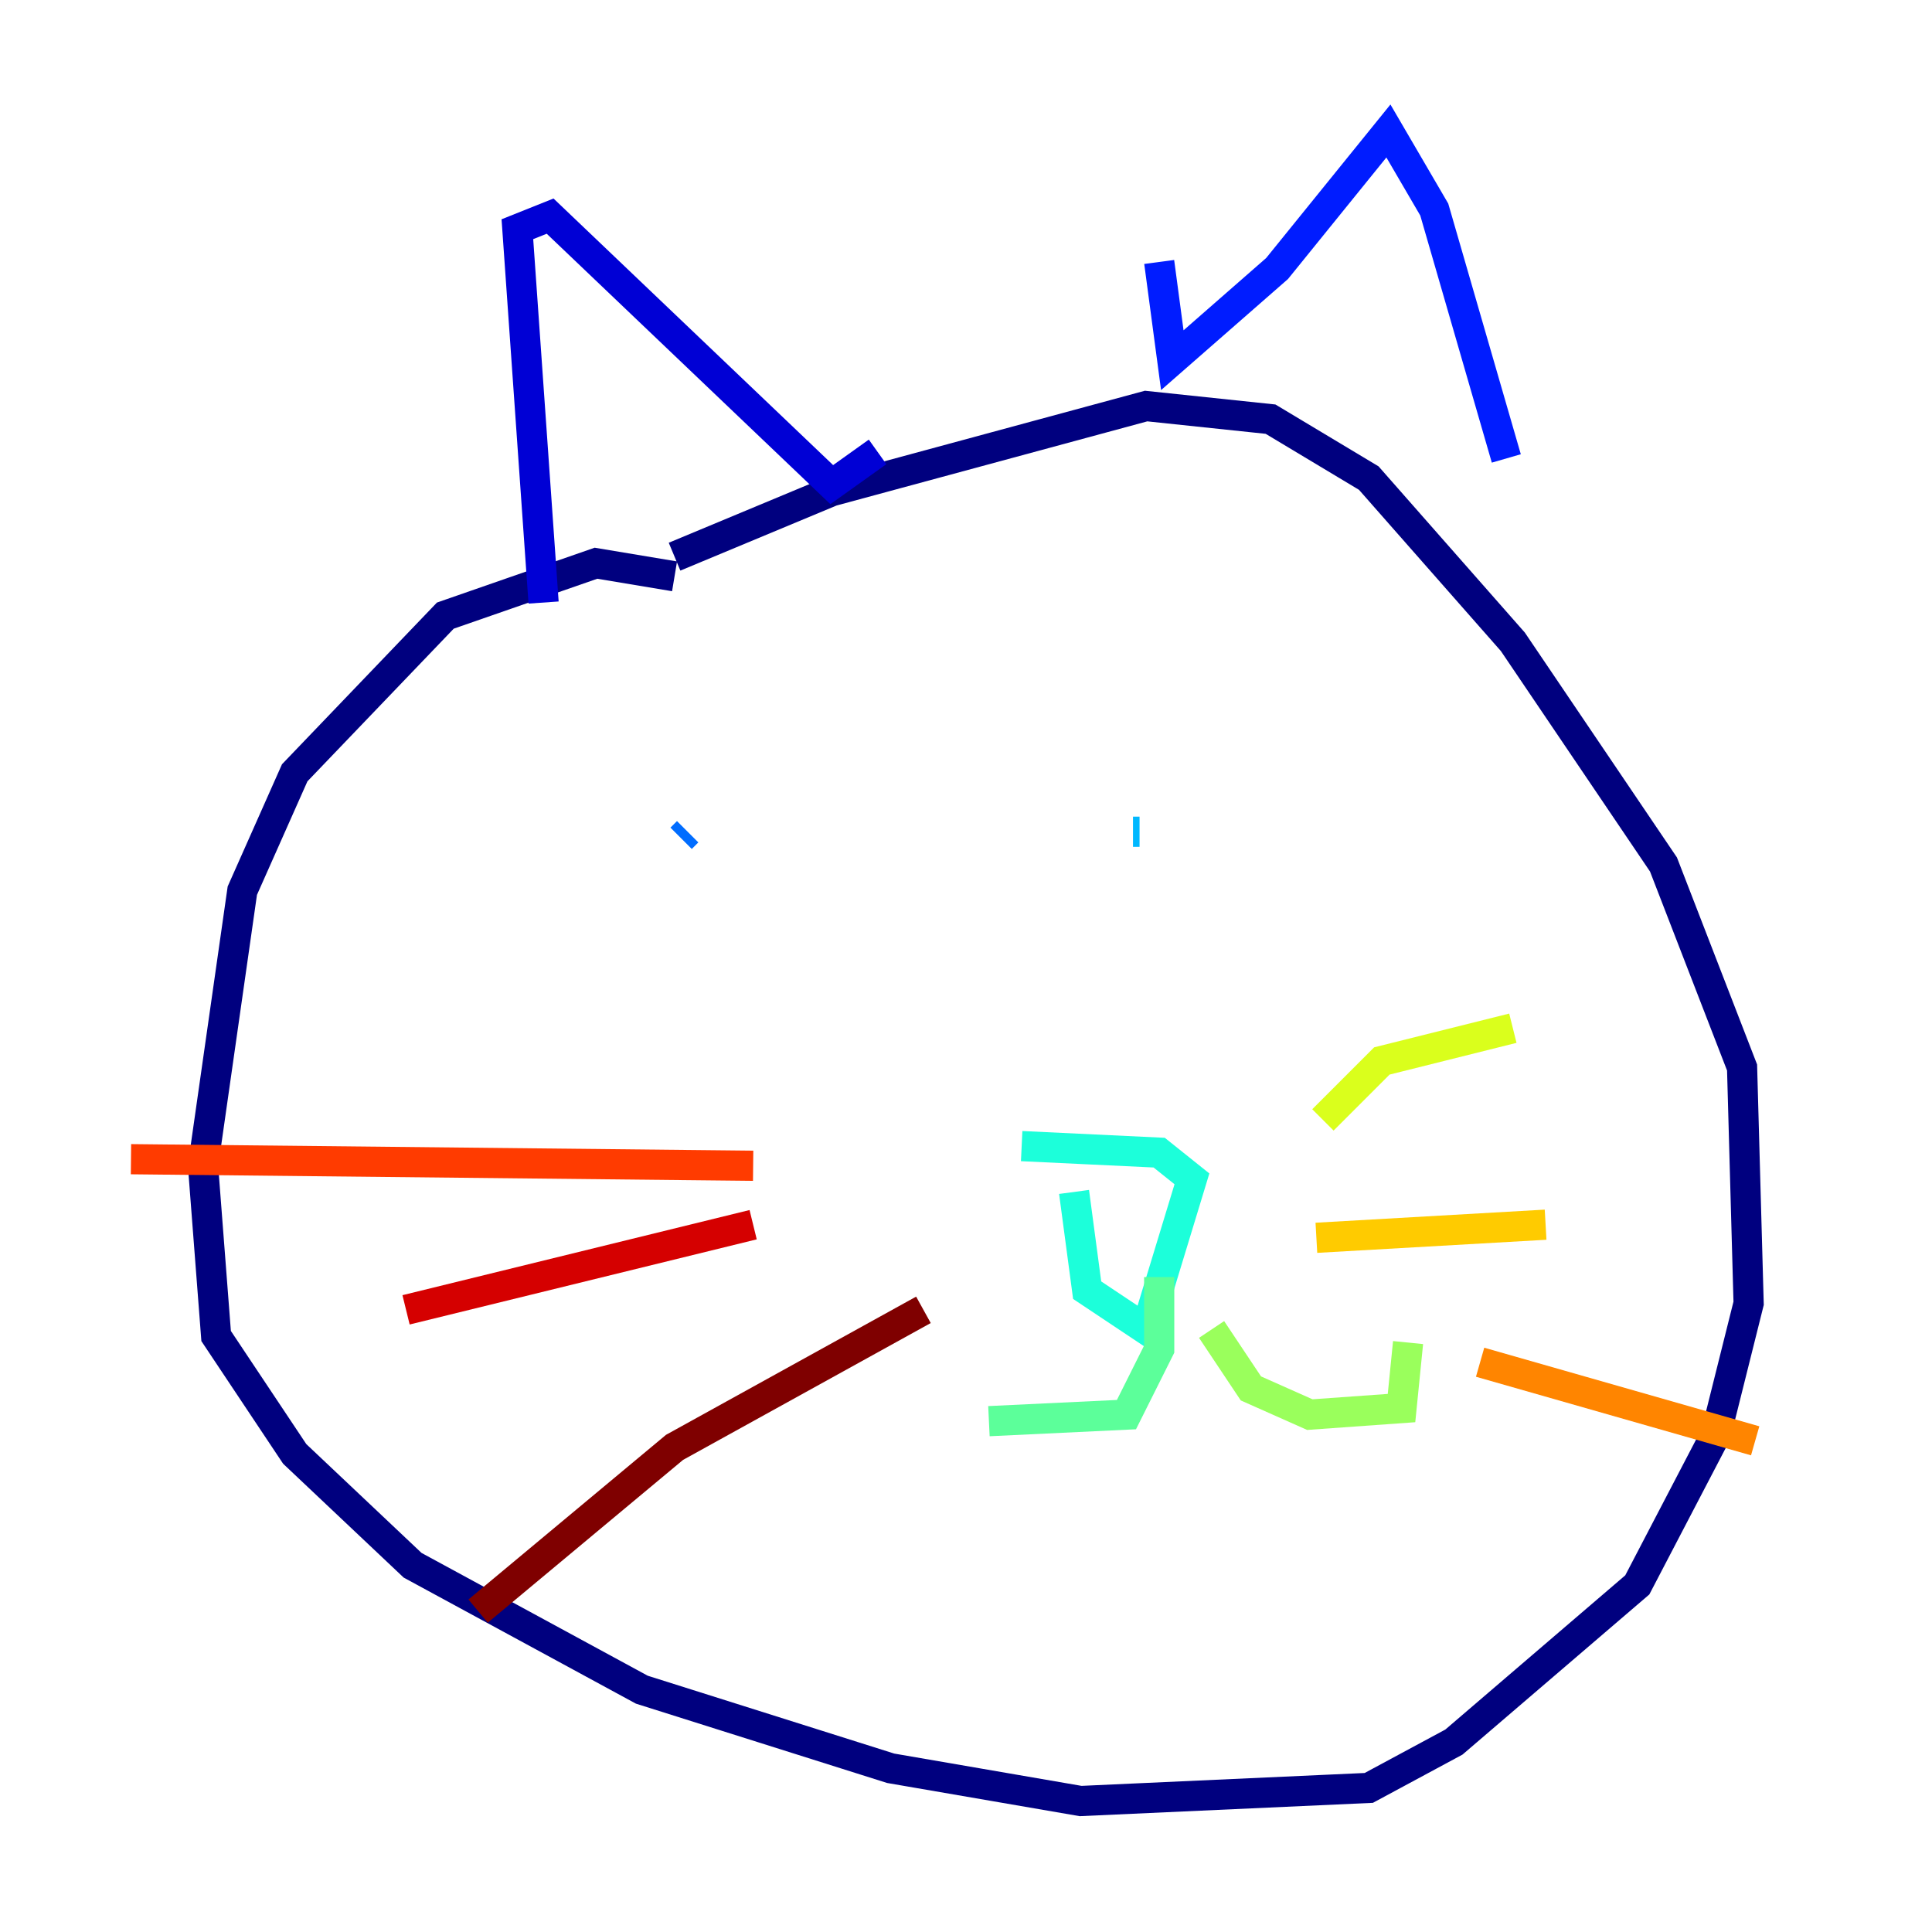<?xml version="1.0" encoding="utf-8" ?>
<svg baseProfile="tiny" height="128" version="1.2" viewBox="0,0,128,128" width="128" xmlns="http://www.w3.org/2000/svg" xmlns:ev="http://www.w3.org/2001/xml-events" xmlns:xlink="http://www.w3.org/1999/xlink"><defs /><polyline fill="none" points="44.691,38.183 39.485,37.315 29.505,40.786 19.525,51.2 16.054,59.01 13.451,77.234 14.319,88.515 19.525,96.325 27.336,103.702 42.522,111.946 59.01,117.153 71.593,119.322 90.685,118.454 96.325,115.417 108.475,105.003 113.681,95.024 115.851,86.346 115.417,70.725 110.21,57.275 100.231,42.522 90.685,31.675 84.176,27.77 75.932,26.902 55.105,32.542 44.691,36.881" stroke="#00007f" stroke-width="2" /><polyline fill="none" points="36.014,39.919 34.278,15.186 36.447,14.319 55.105,32.108 58.142,29.939" stroke="#0000d5" stroke-width="2" /><polyline fill="none" points="76.8,17.356 77.668,23.864 84.61,17.79 91.986,8.678 95.024,13.885 99.797,30.373" stroke="#001cff" stroke-width="2" /><polyline fill="none" points="45.125,55.539 45.559,55.105" stroke="#006cff" stroke-width="2" /><polyline fill="none" points="75.064,55.105 75.498,55.105" stroke="#00b8ff" stroke-width="2" /><polyline fill="none" points="71.159,78.969 72.027,85.478 75.932,88.081 78.969,78.102 76.8,76.366 67.688,75.932" stroke="#1cffda" stroke-width="2" /><polyline fill="none" points="76.8,84.61 76.8,89.383 74.63,93.722 65.519,94.156" stroke="#5cff9a" stroke-width="2" /><polyline fill="none" points="80.271,88.081 82.875,91.986 86.78,93.722 92.854,93.288 93.288,88.949" stroke="#9aff5c" stroke-width="2" /><polyline fill="none" points="87.647,74.197 91.552,70.291 100.231,68.122" stroke="#daff1c" stroke-width="2" /><polyline fill="none" points="87.214,82.007 102.4,81.139" stroke="#ffcb00" stroke-width="2" /><polyline fill="none" points="98.061,90.251 116.285,95.458" stroke="#ff8500" stroke-width="2" /><polyline fill="none" points="49.898,77.234 8.678,76.8" stroke="#ff3b00" stroke-width="2" /><polyline fill="none" points="49.898,81.139 26.902,86.78" stroke="#d50000" stroke-width="2" /><polyline fill="none" points="61.18,86.78 44.691,95.891 31.675,106.739" stroke="#7f0000" stroke-width="2" /></svg>